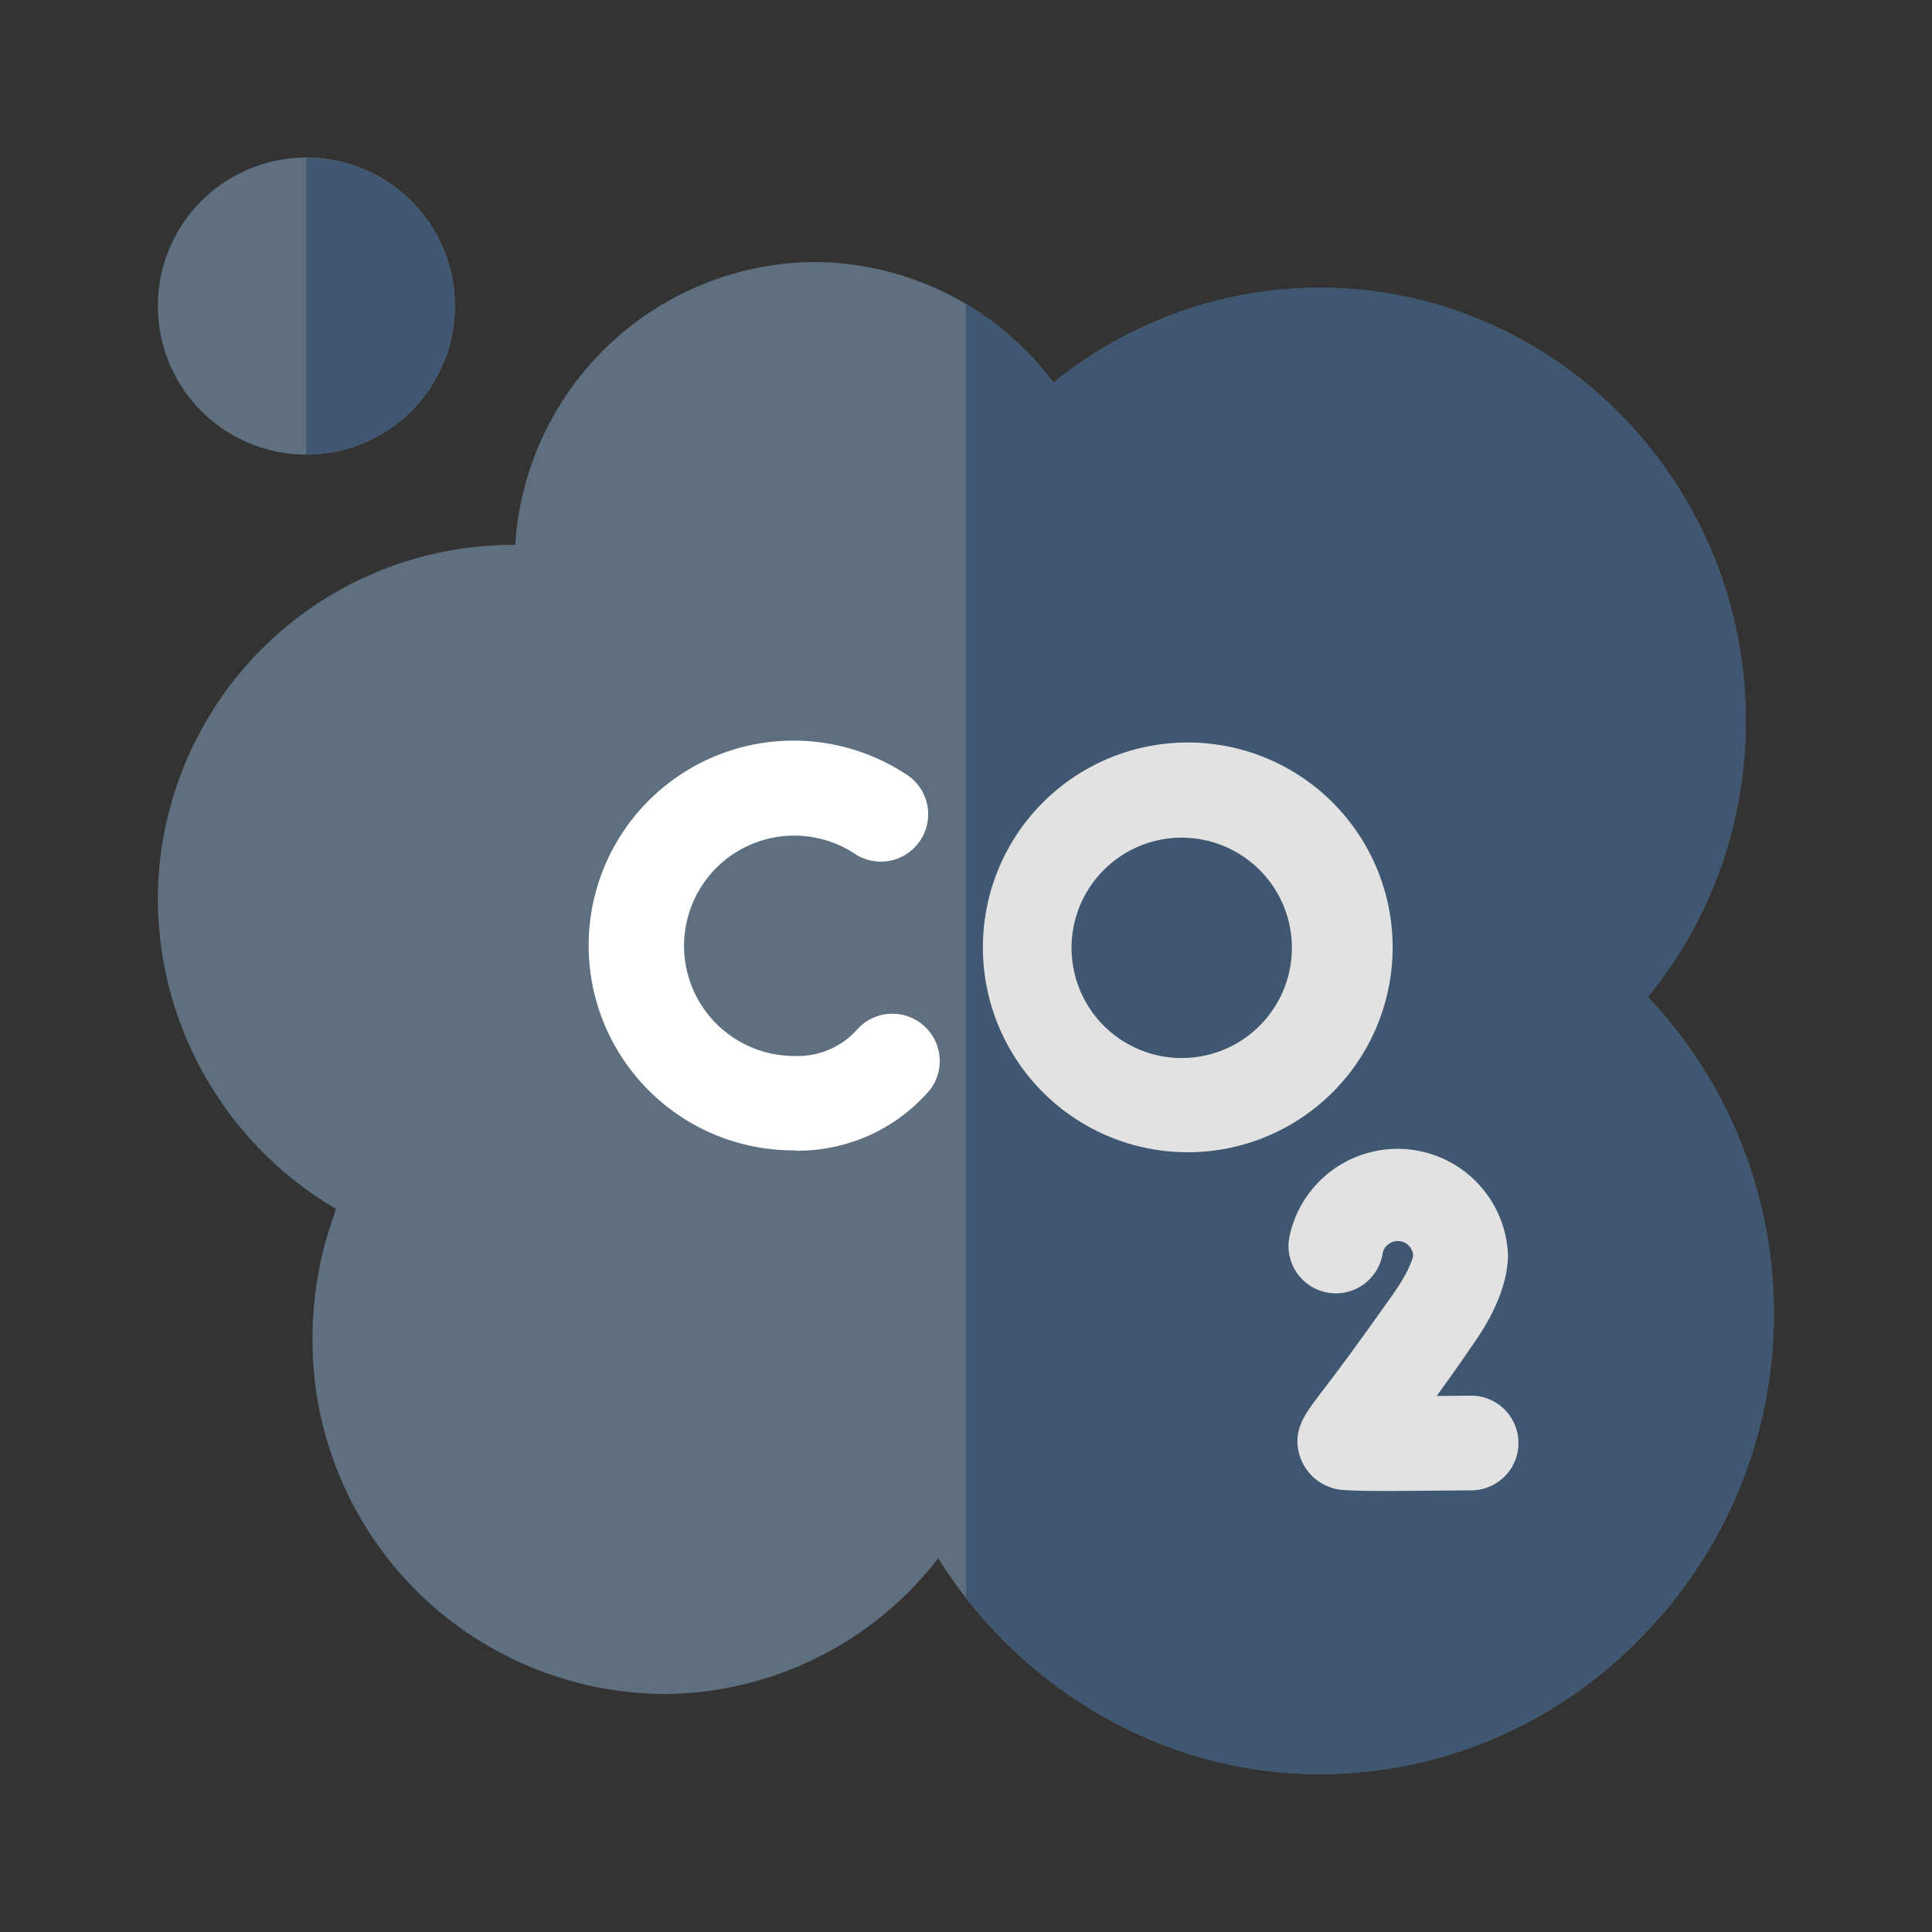 <svg width="612" height="612" fill="none" xmlns="http://www.w3.org/2000/svg"><rect width="100%" height="100%" fill="#333333" stroke="none"/><path d="M97 144a47 47 0 11.1-94.1A47 47 0 0197 144zM418 562c-49.1 0-94.7-26.6-120.8-68.4a110.2 110.2 0 01-87.2 43A112 112 0 0199 423.8c0-14 2.6-27.8 7.5-40.8A114.2 114.2 0 0150 285.3a112.5 112.5 0 01113.2-112.7A95.7 95.7 0 01258 83a95 95 0 0175.7 38.2c23.8-19.3 53.6-30 84.3-30 74.4 0 135 61.5 135 137.1 0 32.5-11 63-31 87.5a146 146 0 01-2.3 203A141.8 141.8 0 01418 562z" fill="#5E6F80"/><path d="M144 97c0-26-21-47-47-47v94c26 0 47-21 47-47zM553 228.3c0-75.6-60.6-137.2-135-137.2-30.7 0-60.5 10.8-84.3 30.1A96 96 0 00306 96.3v409.8c26.8 34.5 68 55.9 112 55.9 38.2 0 74.4-15.3 101.7-43.2a146 146 0 002.3-203c20-24.5 31-55 31-87.5z" fill="#3F5770"/><path d="M251.8 364.4A64.9 64.9 0 11288.1 246a15 15 0 01-16.8 24.8 34.9 34.9 0 10-19.5 63.7 25.2 25.2 0 0020-8.7 15 15 0 0122.9 19.3 55.1 55.1 0 01-42.9 19.4z" fill="#fff"/><path d="M376.2 365a64.9 64.9 0 11.1-129.8 64.9 64.9 0 01-.1 129.8zm0-99.6a34.9 34.9 0 100 69.7 34.9 34.9 0 000-69.7zM440.5 472.3c-15.6 0-16.9-.4-18.9-1.1a15.5 15.5 0 01-9.9-10.1c-2.4-8 1.6-13.1 6.6-19.7 4-5.2 11.2-14.7 23.5-32.2 3.6-5.2 5.1-8.8 5.8-11v-1a4.9 4.9 0 00-9.6-.3 15 15 0 11-29.4-5.8 35 35 0 0169.1 6.8l-.1 1.9-.4 3-.3 1.5c-1.6 7-5 14.2-10.6 22-4.3 6.3-8 11.5-11.2 15.9l10.7-.1a15 15 0 01.4 30l-25.7.2z" fill="#E2E2E2"/></svg>